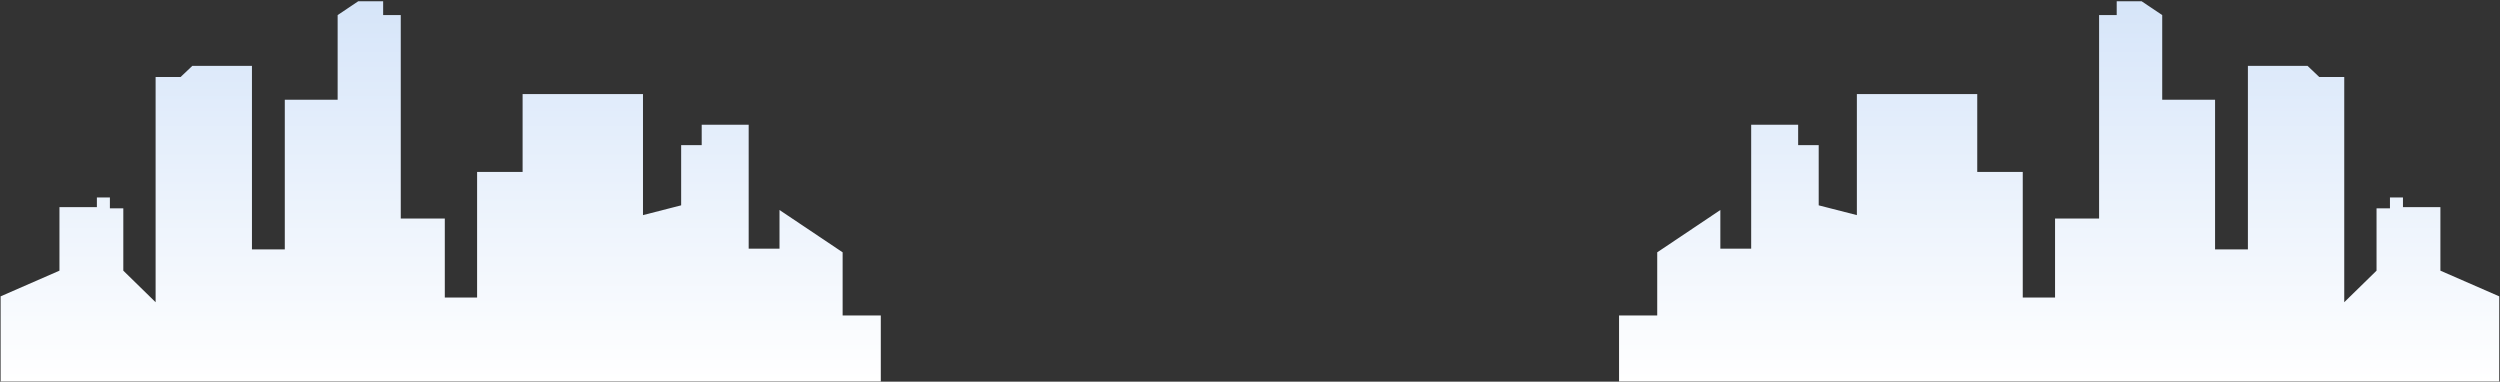 <svg width="1703" height="260" viewBox="0 0 1703 260" fill="none" xmlns="http://www.w3.org/2000/svg">
<rect x="0" y="0" width="1703" height="260" fill="#333333" stroke="none"/>
<g clip-path="url(#clip0_44_85)">
<path d="M40.5 184.375V141.115H66V134.535H74.86V141.895H84V184.375L106 205.875V52.475H123L131 44.876H171.63V169.875H194V67.956H230V10.275L244 0.875H261V10.275H273V148.875H303V202.665H325V117.115H356V64.085H438V146.535L464 139.875V98.876H478V84.986H510V169.375H531V143.055L574 171.875V214.875H600V259.875H0.42V201.875L40.5 184.375Z" fill="url(#paint0_linear_44_85)"/>
</g>
<g clip-path="url(#clip1_44_85)">
<path d="M1662.4 184.375V141.115H1636.9V134.535H1628.04V141.895H1618.9V184.375L1596.9 205.875V52.475H1579.9L1571.9 44.876H1531.27V169.875H1508.9V67.956H1472.9V10.275L1458.9 0.875H1441.9V10.275H1429.9V148.875H1399.9V202.665H1377.9V117.115H1346.9V64.085H1264.9V146.535L1238.9 139.875V98.876H1224.9V84.986H1192.9V169.375H1171.9V143.055L1128.9 171.875V214.875H1102.9V259.875H1702.48V201.875L1662.4 184.375Z" fill="url(#paint1_linear_44_85)"/>
</g>
<defs>
<linearGradient id="paint0_linear_44_85" x1="300.21" y1="0.875" x2="300.21" y2="259.875" gradientUnits="userSpaceOnUse">
<stop stop-color="#D6E5F9"/>
<stop offset="1" stop-color="white"/>
</linearGradient>
<linearGradient id="paint1_linear_44_85" x1="1402.69" y1="0.875" x2="1402.69" y2="259.875" gradientUnits="userSpaceOnUse">
<stop stop-color="#D6E5F9"/>
<stop offset="1" stop-color="white"/>
</linearGradient>
<clipPath id="clip0_44_85">
<rect width="599.58" height="259" fill="white" transform="translate(0.42 0.875)"/>
</clipPath>
<clipPath id="clip1_44_85">
<rect width="599.58" height="259" fill="white" transform="matrix(-1 0 0 1 1702.48 0.875)"/>
</clipPath>
</defs>
</svg>
